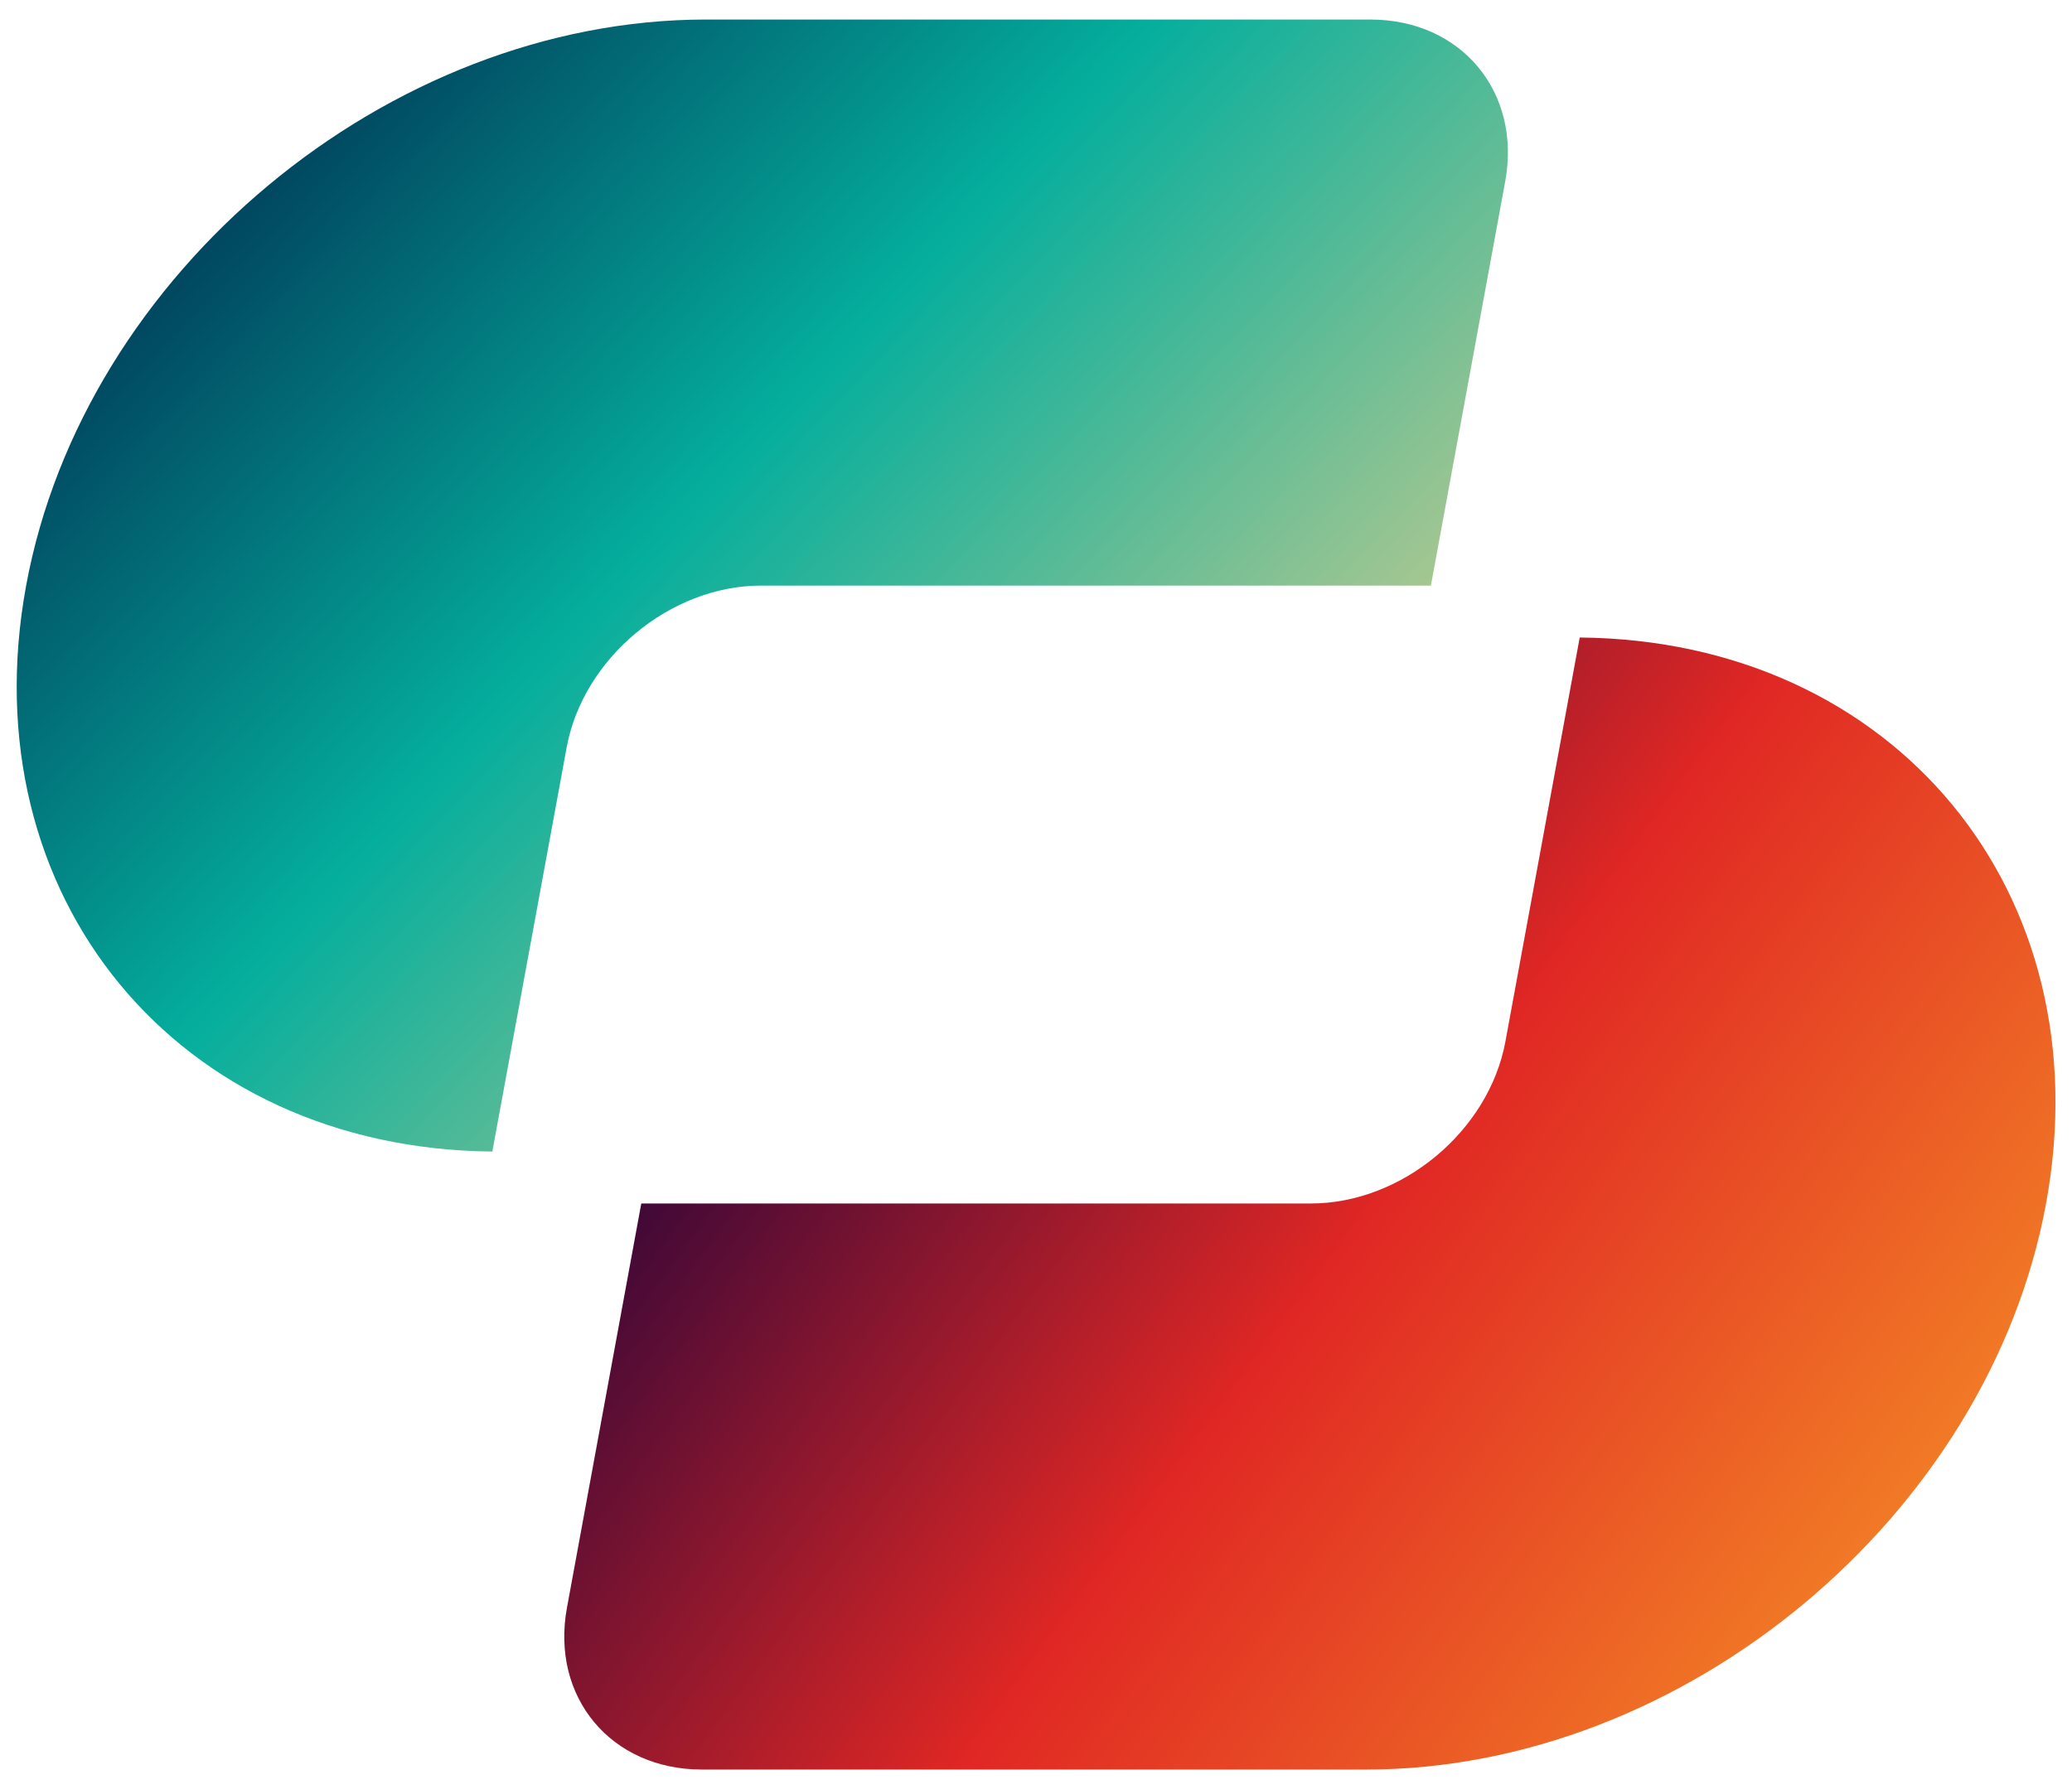 <svg width="44" height="38" viewBox="0 0 44 38" fill="none" xmlns="http://www.w3.org/2000/svg">
<path fill-rule="evenodd" clip-rule="evenodd" d="M29.014 37.585C35.765 37.585 42.228 32.202 43.449 25.563C44.663 18.959 40.236 13.599 33.546 13.541L31.968 22.123C31.618 24.023 29.77 25.562 27.838 25.562L13.618 25.562L12.04 34.146C11.69 36.045 12.973 37.585 14.904 37.585L29.014 37.585Z" fill="url(#paint0_linear)"/>
<path fill-rule="evenodd" clip-rule="evenodd" d="M14.99 0.415C8.239 0.415 1.776 5.798 0.555 12.438C-0.659 19.04 3.767 24.4 10.455 24.459L12.033 15.877C12.382 13.977 14.231 12.438 16.163 12.438L30.386 12.438L31.964 3.854C32.313 1.955 31.031 0.415 29.1 0.415H14.99Z" fill="url(#paint1_linear)"/>
<defs>
<linearGradient id="paint0_linear" x1="40.728" y1="37.536" x2="14.709" y2="18.321" gradientUnits="userSpaceOnUse">
<stop stop-color="#F69126"/>
<stop offset="0.505" stop-color="#E02724"/>
<stop offset="1" stop-color="#15003C"/>
</linearGradient>
<linearGradient id="paint1_linear" x1="4.111" y1="0.415" x2="25.249" y2="20.527" gradientUnits="userSpaceOnUse">
<stop stop-color="#00274D"/>
<stop offset="0.505" stop-color="#04AE9D"/>
<stop offset="1" stop-color="#BDCA8F"/>
</linearGradient>
</defs>
</svg>
